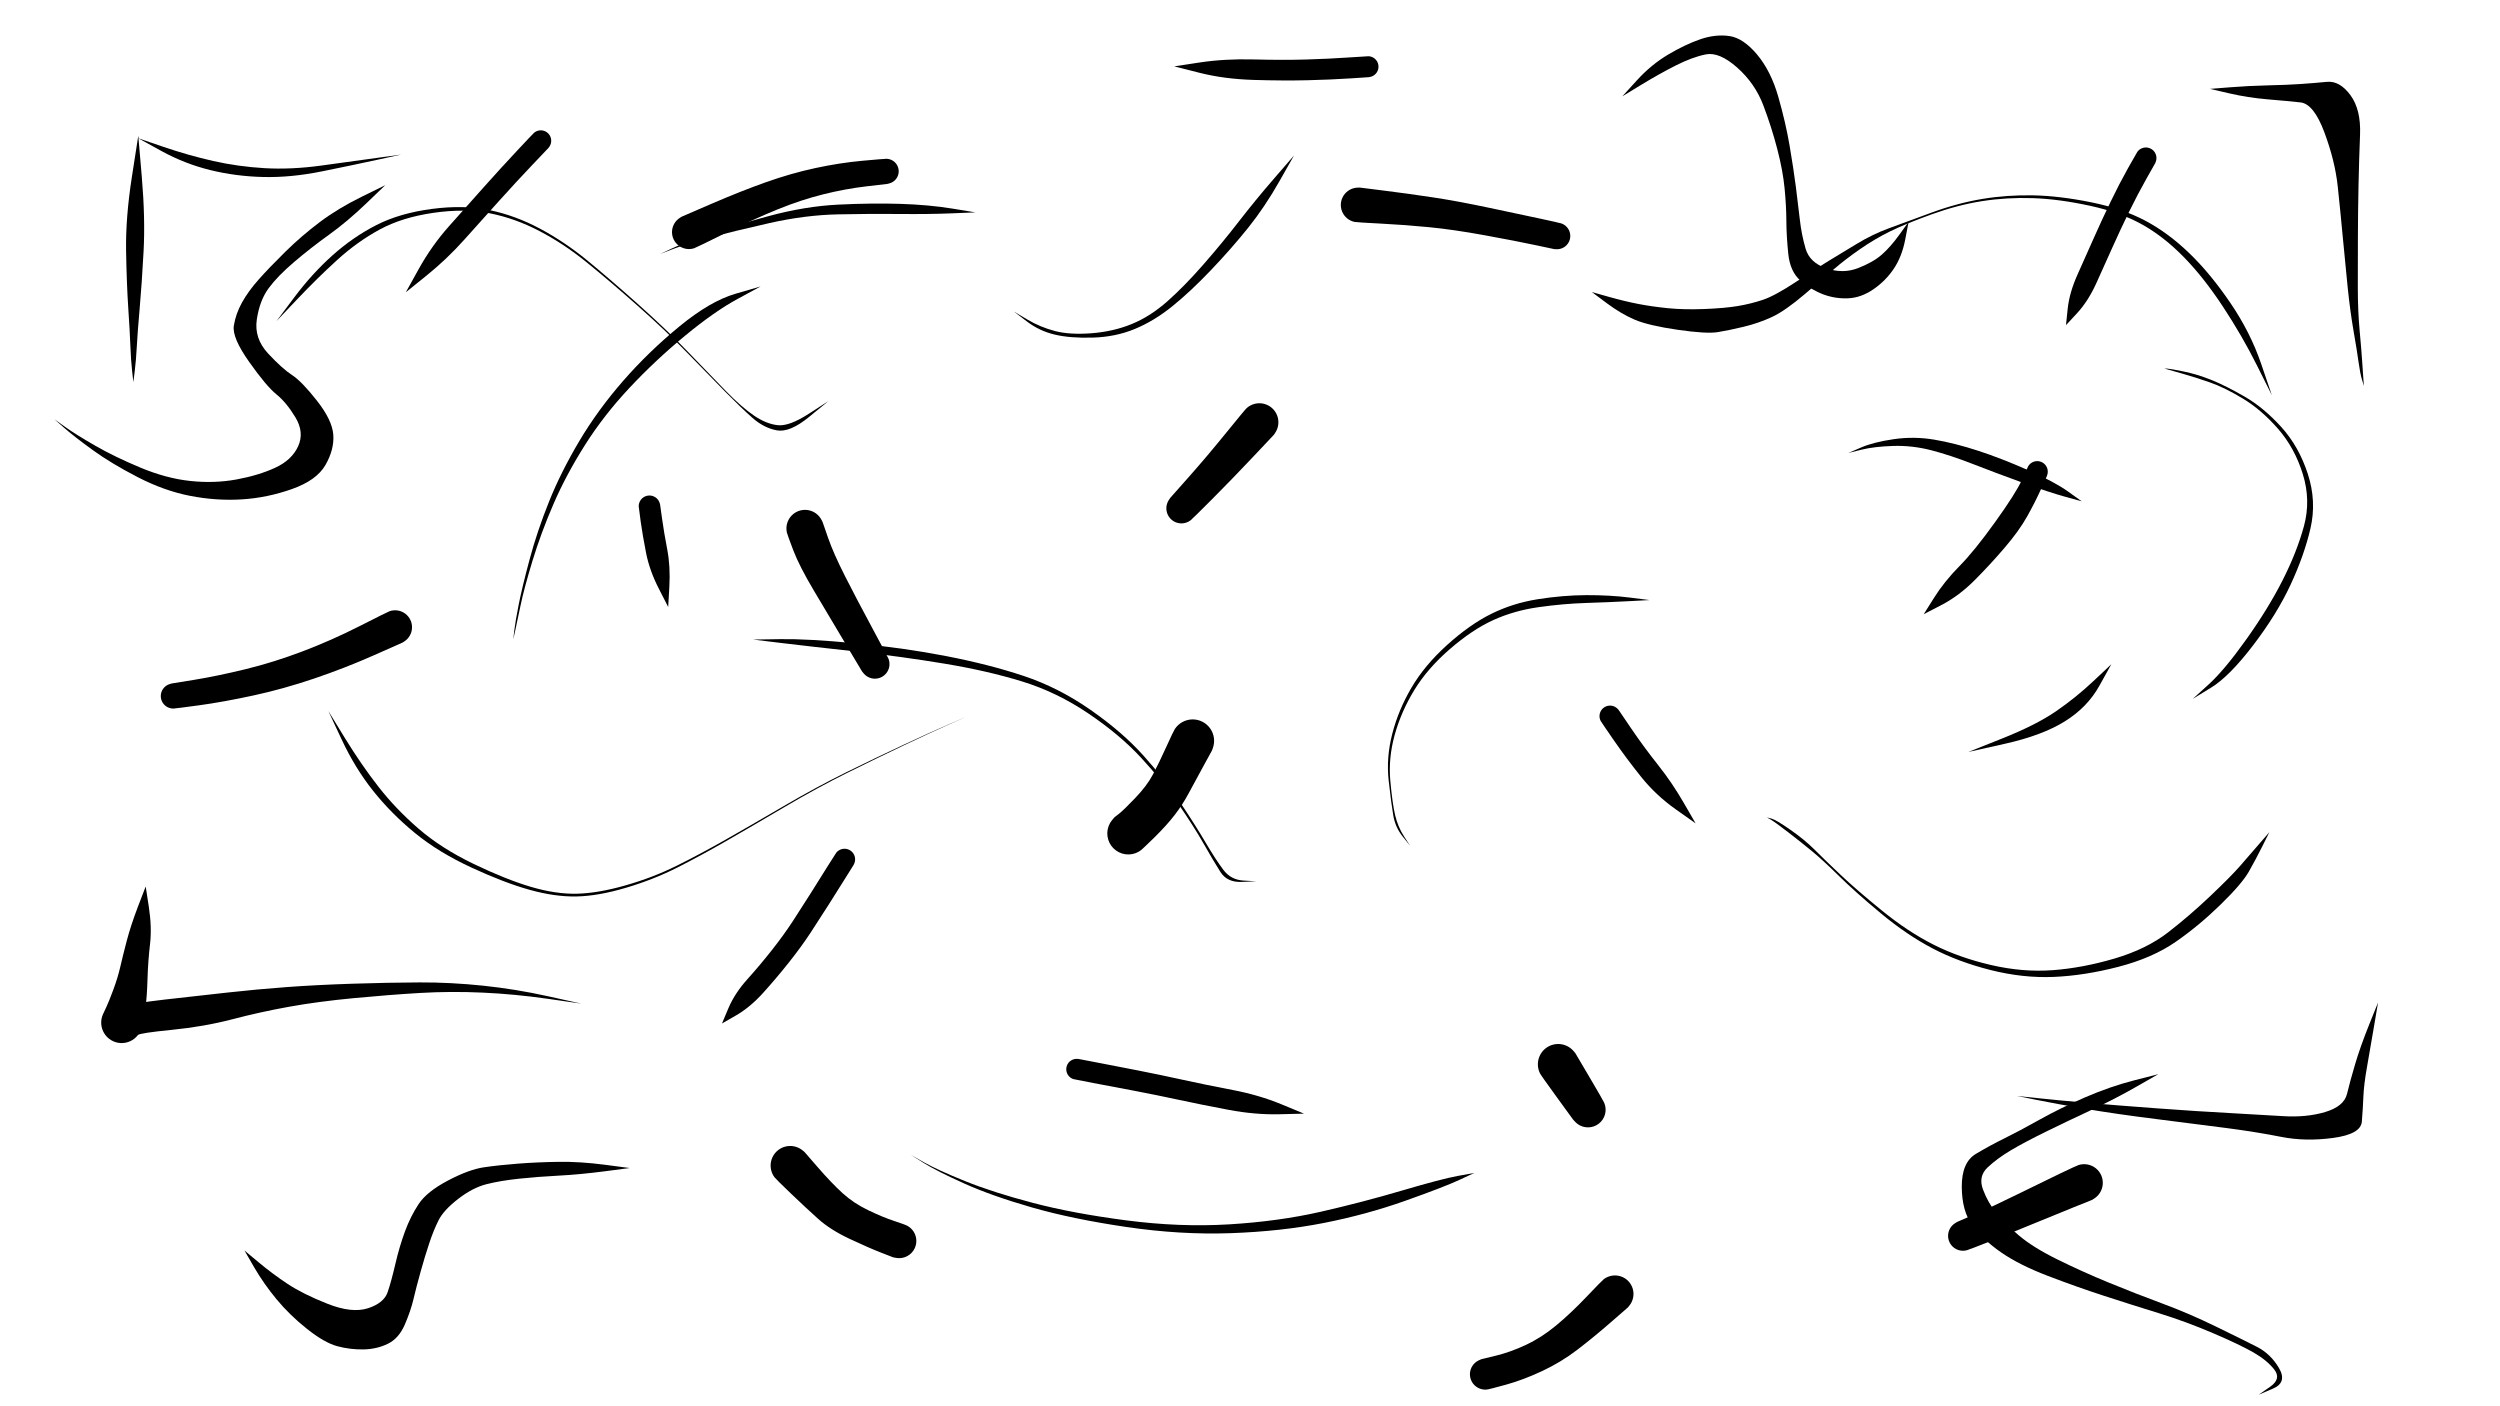 <svg xmlns="http://www.w3.org/2000/svg" version="1.1" xmlns:xlink="http://www.w3.org/1999/xlink" viewBox="0 0 1422 800" style="overflow: hidden; display: block;" width="1422" height="800"><defs><linearGradient id="dddraw-gradient" x1="711" y1="-400" x2="711" y2="800" spreadMethod="pad" gradientUnits="userSpaceOnUse"><stop offset="0%" stop-color="hsl(30, 100%, 50%)" stop-opacity="1"></stop><stop offset="100%" stop-color="hsl(30, 100%, 70%)" stop-opacity="1"></stop></linearGradient></defs><g id="two-0" transform="matrix(1 0 0 1 0 0)" opacity="1"></g><path d="M 78.661 77.253 Q 78.661 77.253 80.669 100.771 82.677 124.29 81.662 143.07 80.646 161.85 79.439 175.482 78.232 189.114 77.825 196.933 77.418 204.752 76.643 211.039 75.868 217.327 75.863 217.327 75.858 217.327 75.853 217.327 75.848 217.327 75.148 211.027 74.448 204.728 74.165 196.898 73.882 189.068 72.967 175.38 72.051 161.693 71.723 142.797 71.394 123.901 75.017 100.576 78.641 77.252 78.651 77.252 Z" fill="hsl(205, 69%, 50%)"></path><path d="M 78.655 78.648 Q 78.655 78.648 92.906 83.514 107.157 88.38 121.271 91.571 135.386 94.763 150.476 95.65 165.567 96.537 182.869 94.158 200.172 91.779 214.135 89.848 228.098 87.918 228.099 87.923 228.1 87.928 228.101 87.932 228.102 87.937 214.322 90.948 200.542 93.959 182.972 97.506 165.403 101.053 149.749 100.68 134.096 100.308 119.58 96.735 105.064 93.163 91.855 85.915 78.647 78.666 78.651 78.657 Z" fill="hsl(205, 69%, 50%)"></path><path d="M 1257.1 50.555 Q 1257.1 50.555 1268.128 49.674 1279.156 48.794 1290.196 48.549 1301.236 48.304 1308.765 47.777 1316.293 47.25 1323.552 46.556 1330.811 45.862 1336.891 54.082 1342.971 62.301 1342.395 76.637 1341.82 90.973 1341.522 105.553 1341.223 120.134 1341.172 135.232 1341.121 150.33 1341.126 163.621 1341.132 176.913 1342.175 188.179 1343.218 199.445 1343.622 205.904 1344.026 212.363 1344.312 215.936 1344.599 219.508 1344.594 219.509 1344.589 219.51 1344.584 219.511 1344.58 219.512 1343.516 216.016 1342.451 212.521 1341.577 206.15 1340.703 199.78 1338.738 188.46 1336.773 177.14 1335.402 163.892 1334.031 150.645 1332.642 135.603 1331.252 120.561 1329.706 106.033 1328.159 91.504 1322.112 75.285 1316.065 59.067 1308.509 58.249 1300.954 57.43 1289.804 56.499 1278.654 55.567 1267.876 53.071 1257.098 50.575 1257.099 50.565 Z" fill="hsl(205, 69%, 50%)"></path><path d="M 1352.62 570.265 Q 1352.62 570.265 1350.375 583.578 1348.129 596.89 1346.35 606.897 1344.571 616.904 1344.287 623.868 1344.002 630.833 1343.417 637.977 1342.832 645.121 1327.083 647.254 1311.334 649.387 1297.491 646.642 1283.649 643.896 1266.699 641.666 1249.75 639.436 1226.775 636.563 1203.8 633.69 1186.802 630.807 1169.804 627.925 1158.586 625.663 1147.367 623.402 1147.368 623.397 1147.369 623.392 1147.37 623.387 1147.371 623.382 1158.723 624.591 1170.076 625.8 1187.182 627.283 1204.289 628.765 1227.354 630.46 1250.42 632.155 1267.688 633.073 1284.957 633.992 1298.418 634.853 1311.879 635.714 1322.577 632.513 1333.274 629.311 1334.989 622.178 1336.704 615.045 1339.629 605.184 1342.555 595.323 1347.578 582.791 1352.601 570.26 1352.611 570.262 Z" fill="hsl(205, 69%, 50%)"></path><path d="M 82.874 504.248 Q 82.874 504.248 84.663 515.877 86.451 527.506 85.328 537.104 84.206 546.702 83.899 556.946 83.593 567.19 82.686 573.73 81.779 580.27 80.539 583.942 79.299 587.614 78.44 588.736 77.581 589.859 76.479 590.743 75.376 591.627 74.094 592.221 72.812 592.816 71.424 593.086 70.037 593.356 68.626 593.287 67.214 593.217 65.86 592.812 64.506 592.406 63.289 591.689 62.071 590.971 61.061 589.983 60.051 588.995 59.306 587.794 58.561 586.593 58.126 585.248 57.691 583.904 57.589 582.494 57.488 581.085 57.728 579.692 57.967 578.299 58.533 577.004 59.098 575.709 67.115 573.175 75.132 570.641 93.791 568.543 112.45 566.445 129.186 564.582 145.921 562.718 162.879 561.465 179.837 560.211 200.432 559.538 221.026 558.866 238.655 558.795 256.284 558.724 274.742 560.647 293.2 562.569 311.855 566.697 330.51 570.824 330.509 570.829 330.508 570.834 330.507 570.839 330.506 570.844 311.744 568.144 292.982 565.444 274.711 564.604 256.439 563.763 238.953 564.793 221.468 565.823 201.246 567.741 181.025 569.658 164.658 572.599 148.291 575.539 132.22 579.743 116.15 583.947 97.725 585.78 79.3 587.613 78.441 588.736 77.582 589.858 76.479 590.742 75.377 591.626 74.095 592.221 72.813 592.815 71.426 593.086 70.038 593.356 68.627 593.287 67.215 593.217 65.861 592.812 64.508 592.407 63.29 591.689 62.072 590.972 61.062 589.984 60.051 588.996 59.307 587.795 58.562 586.594 58.126 585.249 57.691 583.905 57.59 582.495 57.488 581.086 57.727 579.693 57.967 578.3 58.532 577.005 59.098 575.71 60.435 572.923 61.772 570.137 64.376 563.169 66.98 556.2 68.376 550.105 69.772 544.009 72.102 535.112 74.432 526.215 78.643 515.23 82.854 504.246 82.864 504.247 Z" fill="hsl(205, 69%, 50%)"></path><path d="M 1292.204 224.738 Q 1292.204 224.738 1283.769 207.867 1275.333 190.996 1264.432 174.446 1253.53 157.896 1242.262 146.339 1230.995 134.781 1218.669 127.816 1206.342 120.851 1188.658 117.016 1170.973 113.182 1156.192 112.702 1141.41 112.221 1127.471 114.4 1113.532 116.579 1098.731 121.916 1083.93 127.253 1075.019 131.64 1066.108 136.026 1057.666 141.933 1049.225 147.84 1043.516 152.777 1037.808 157.713 1026.553 167.304 1015.298 176.895 1007.775 180.361 1000.252 183.827 991.896 185.841 983.541 187.854 977.101 188.911 970.66 189.968 954.125 187.564 937.59 185.16 929.782 181.816 921.974 178.471 913.72 172.305 905.466 166.139 905.469 166.134 905.471 166.13 905.474 166.126 905.476 166.122 914.826 168.763 924.175 171.404 931.931 172.899 939.687 174.395 948.763 175.305 957.839 176.215 969.401 175.771 980.963 175.327 988.422 174.08 995.882 172.832 1002.765 170.526 1009.649 168.219 1021.731 160.214 1033.813 152.209 1040.368 148.262 1046.922 144.315 1055.932 138.821 1064.943 133.327 1074.291 129.89 1083.639 126.454 1098.498 120.985 1113.356 115.516 1127.399 113.173 1141.441 110.83 1156.392 111.113 1171.342 111.395 1189.411 115.056 1207.479 118.717 1220.366 125.586 1233.254 132.456 1245.207 143.95 1257.16 155.444 1268.59 172.229 1280.019 189.015 1286.121 206.872 1292.223 224.73 1292.214 224.734 Z" fill="hsl(205, 69%, 50%)"></path><path d="M 157.3 182.59 Q 157.3 182.59 167.459 169.039 177.619 155.487 189.269 145.109 200.92 134.731 214.173 127.976 227.427 121.222 245.7 118.831 263.972 116.439 278.642 119.546 293.312 122.653 307.217 130.093 321.122 137.532 333.879 147.995 346.635 158.459 362.933 173.008 379.231 187.558 391.403 200.219 403.574 212.88 412.767 222.307 421.959 231.734 428.994 236.469 436.028 241.205 442.494 241.856 448.959 242.507 460.031 235.356 471.103 228.205 471.106 228.209 471.109 228.213 471.112 228.217 471.115 228.221 460.165 237.178 449.215 246.135 441.872 244.783 434.528 243.43 428.074 237.748 421.621 232.067 412.378 222.685 403.136 213.303 390.935 200.71 378.734 188.118 362.388 173.652 346.043 159.187 333.3 148.888 320.557 138.589 306.77 131.382 292.982 124.175 278.598 121.325 264.214 118.475 246.432 121.07 228.649 123.665 215.976 130.544 203.303 137.422 191.956 147.719 180.608 158.016 168.962 170.31 157.315 182.603 157.307 182.596 Z" fill="hsl(205, 69%, 50%)"></path><path d="M 186.813 404.516 Q 186.813 404.516 196.171 419.789 205.529 435.063 215.434 447.716 225.339 460.37 238.224 471.479 251.108 482.588 269.402 491.396 287.695 500.204 301.907 504.416 316.119 508.628 328.15 508.343 340.181 508.058 355.769 503.606 371.357 499.155 384.857 492.453 398.357 485.752 412.597 477.668 426.836 469.585 445.821 458.488 464.806 447.391 481.778 439.055 498.75 430.719 514.056 423.584 529.363 416.45 539.109 412.23 548.855 408.01 548.857 408.015 548.859 408.019 548.861 408.024 548.863 408.028 539.161 412.342 529.46 416.656 514.209 423.9 498.959 431.143 482.04 439.536 465.121 447.928 446.168 459.088 427.216 470.249 413.002 478.429 398.788 486.61 385.246 493.472 371.703 500.334 355.967 504.995 340.231 509.656 327.966 509.907 315.702 510.158 301.253 506.13 286.804 502.102 268.066 493.422 249.328 484.742 235.889 473.706 222.45 462.67 212.225 449.823 201.999 436.975 194.397 420.75 186.795 404.526 186.804 404.521 Z" fill="hsl(205, 69%, 50%)"></path><path d="M 1290.817 473.351 Q 1290.817 473.351 1286.885 481.229 1282.953 489.107 1279.072 495.899 1275.19 502.692 1263.022 514.582 1250.853 526.471 1237.6 535.674 1224.347 544.876 1205.017 549.902 1185.686 554.928 1168.171 555.668 1150.655 556.407 1132.229 551.756 1113.804 547.104 1099.122 539.383 1084.441 531.662 1069.747 519.426 1055.054 507.19 1046.049 498.312 1037.044 489.434 1030.924 484.37 1024.805 479.307 1017.142 473.4 1009.48 467.493 1007.251 466.226 1005.021 464.96 1005.023 464.955 1005.024 464.951 1005.026 464.946 1005.028 464.942 1007.615 465.62 1010.202 466.298 1018.297 471.93 1026.392 477.562 1032.021 483.185 1037.649 488.807 1046.786 497.471 1055.923 506.134 1070.613 518.07 1085.304 530.005 1099.854 537.351 1114.405 544.697 1132.455 548.892 1150.506 553.087 1167.507 551.839 1184.508 550.59 1202.687 545.238 1220.865 539.886 1233.158 530.37 1245.45 520.854 1257.283 509.604 1269.115 498.354 1274.199 492.507 1279.282 486.66 1285.041 480 1290.801 473.34 1290.809 473.346 Z" fill="hsl(205, 69%, 50%)"></path><path d="M 1200.923 377.84 Q 1200.923 377.84 1194.112 390.09 1187.301 402.34 1174.471 410.313 1161.64 418.285 1140.638 423.001 1119.635 427.717 1119.634 427.712 1119.632 427.707 1119.631 427.702 1119.629 427.697 1138.781 420.075 1157.933 412.453 1169.271 404.696 1180.609 396.94 1190.758 387.384 1200.908 377.828 1200.916 377.834 Z" fill="hsl(205, 69%, 50%)"></path><path d="M 938.257 341.325 Q 938.257 341.325 926.914 341.932 915.571 342.54 902.344 342.96 889.117 343.38 875.141 345.354 861.165 347.328 849.29 352.746 837.415 358.165 824.667 369.207 811.92 380.25 804.445 392.516 796.97 404.782 793.306 418.009 789.642 431.236 790.811 444.102 791.979 456.969 793.536 463.617 795.093 470.265 798.55 475.627 802.007 480.988 802.003 480.991 801.999 480.994 801.995 480.997 801.991 481 797.828 475.805 793.665 470.61 792.495 463.823 791.325 457.035 789.877 443.988 788.43 430.942 791.913 417.403 795.397 403.864 802.839 391.158 810.281 378.451 823.13 366.842 835.98 355.233 848.227 349.16 860.474 343.086 874.751 340.825 889.028 338.563 902.372 338.518 915.716 338.474 926.987 339.889 938.258 341.305 938.258 341.315 Z" fill="hsl(205, 69%, 50%)"></path><path d="M 1184.056 285.14 Q 1184.056 285.14 1174.858 282.609 1165.66 280.079 1150.236 274.473 1134.811 268.867 1122.058 263.887 1109.305 258.908 1098.495 256.107 1087.684 253.305 1076.797 253.654 1065.909 254.004 1058.664 255.823 1051.418 257.643 1051.417 257.639 1051.415 257.634 1051.413 257.629 1051.412 257.624 1058.538 254.547 1065.664 251.471 1077.189 249.8 1088.714 248.129 1100.235 250.076 1111.757 252.023 1124.944 256.316 1138.13 260.61 1153.335 267.32 1168.54 274.031 1176.302 279.576 1184.065 285.122 1184.06 285.131 Z" fill="hsl(50, 98%, 50%)"></path><path d="M 736.005 88.495 Q 736.005 88.495 727.674 103.185 719.344 117.876 709.804 129.746 700.265 141.616 688.668 153.773 677.072 165.931 666.728 174.277 656.385 182.622 645.423 187.141 634.462 191.661 621.548 192.032 608.635 192.403 599.873 190.311 591.111 188.219 583.962 182.749 576.812 177.278 576.815 177.274 576.818 177.27 576.821 177.266 576.824 177.262 584.253 181.688 591.683 186.115 600.121 188.307 608.559 190.499 620.914 189.548 633.269 188.596 643.756 184.302 654.243 180.008 663.962 171.418 673.68 162.828 684.584 150.34 695.488 137.851 704.686 125.936 713.884 114.022 724.937 101.252 735.989 88.483 735.997 88.489 Z" fill="hsl(50, 98%, 50%)"></path><path d="M 432.61 162.941 Q 432.61 162.941 419.502 170.051 406.394 177.16 389.612 191.004 372.83 204.847 358.14 220.512 343.45 236.177 332.695 253.194 321.94 270.211 314.831 286.657 307.721 303.103 302.902 318.922 298.082 334.741 296.1 344.319 294.118 353.896 293.045 358.738 291.972 363.58 291.967 363.58 291.962 363.579 291.957 363.578 291.952 363.577 292.528 358.634 293.104 353.692 295.002 344.047 296.899 334.403 301.209 318.295 305.519 302.188 312.289 285.32 319.059 268.452 329.559 250.791 340.059 233.13 354.477 216.607 368.896 200.084 386.398 185.701 403.899 171.318 418.251 167.12 432.603 162.923 432.607 162.932 Z" fill="hsl(50, 98%, 50%)"></path><path d="M 428.393 363.778 Q 428.393 363.778 443.793 363.543 459.193 363.308 486.383 365.864 513.573 368.42 538.059 373.159 562.545 377.898 582.276 384.476 602.007 391.054 620.139 403.661 638.271 416.268 650.382 429.768 662.492 443.267 671.217 456.31 679.941 469.354 685.777 479.269 691.612 489.184 695.897 494.83 700.183 500.476 707.363 500.87 714.543 501.264 714.546 501.268 714.549 501.272 714.553 501.276 714.556 501.279 706.282 501.634 698.007 501.988 694.172 495.955 690.338 489.922 684.669 479.957 679.001 469.992 670.159 457.162 661.316 444.332 649.196 431.16 637.076 417.988 619.099 405.844 601.122 393.701 581.498 387.65 561.873 381.598 537.466 377.525 513.059 373.452 486.016 370.475 458.973 367.499 443.682 365.648 428.392 363.798 428.393 363.788 Z" fill="hsl(50, 98%, 50%)"></path><path d="M 838.535 667.188 Q 838.535 667.188 830.016 671.161 821.496 675.134 799.348 682.996 777.199 690.859 752.895 695.642 728.59 700.425 699.95 701.431 671.309 702.437 640.509 697.884 609.71 693.331 586.966 686.793 564.222 680.256 548.575 673.229 532.929 666.203 525.519 661.565 518.109 656.927 518.111 656.923 518.114 656.919 518.116 656.915 518.119 656.91 525.678 661.195 533.238 665.48 549.012 671.847 564.787 678.215 587.471 684.189 610.154 690.162 640.635 694.143 671.116 698.124 699.251 696.407 727.385 694.69 751.155 689.265 774.924 683.84 797.478 677.186 820.032 670.531 829.28 668.85 838.529 667.169 838.532 667.179 Z" fill="hsl(50, 98%, 50%)"></path><path d="M 358.163 664.38 Q 358.163 664.38 344.03 666.223 329.896 668.066 317.902 668.693 305.907 669.32 295.259 670.441 284.611 671.562 276.712 673.571 268.813 675.58 260.591 681.955 252.368 688.329 249.524 693.968 246.68 699.607 244.237 706.903 241.793 714.199 239.269 723.243 236.746 732.287 235.199 738.903 233.652 745.52 230.267 753.397 226.882 761.274 220.614 764.338 214.345 767.401 206.813 767.55 199.281 767.699 191.937 765.744 184.592 763.789 174.652 755.895 164.711 748.002 157.284 739 149.857 729.999 144.454 720.646 139.05 711.294 139.054 711.291 139.058 711.288 139.062 711.284 139.066 711.281 146.978 717.898 154.891 724.515 163.593 730.285 172.295 736.054 186.235 741.572 200.175 747.091 209.288 744.137 218.4 741.183 220.51 734.936 222.619 728.69 224.899 718.87 227.179 709.05 230.336 700.467 233.494 691.883 238.128 684.861 242.762 677.839 254.749 671.52 266.735 665.202 275.268 663.956 283.802 662.709 294.715 661.872 305.629 661.035 317.762 660.854 329.896 660.673 344.03 662.516 358.163 664.36 358.163 664.37 Z" fill="hsl(50, 98%, 50%)"></path><path d="M 219.115 105.352 Q 219.115 105.352 208.316 115.711 197.516 126.071 187.076 133.563 176.635 141.055 167.242 149.068 157.85 157.081 152.779 163.975 147.708 170.869 146.081 181.662 144.453 192.455 152.519 201.098 160.586 209.74 166.119 213.334 171.652 216.927 180.338 228.004 189.025 239.08 189.588 247.374 190.15 255.668 185.153 264.429 180.156 273.191 166.049 278.182 151.942 283.173 137.48 284.053 123.018 284.933 108.245 282.068 93.472 279.204 78.385 271.424 63.297 263.645 52.756 256.001 42.214 248.358 36.621 243.454 31.028 238.551 31.031 238.547 31.034 238.543 31.037 238.539 31.04 238.535 37.038 242.814 43.036 247.092 54.065 253.451 65.095 259.81 79.86 265.975 94.625 272.14 108.286 273.58 121.947 275.02 134.482 272.727 147.016 270.433 156.523 266.057 166.03 261.68 169.6 253.796 173.169 245.911 168.042 237.403 162.914 228.894 157.238 224.32 151.563 219.745 141.741 205.869 131.919 191.992 133.003 185.246 134.088 178.5 137.637 172.084 141.186 165.667 147.221 158.878 153.256 152.088 162.394 143.105 171.532 134.122 181.888 126.33 192.244 118.538 205.674 111.937 219.104 105.336 219.109 105.344 Z" fill="hsl(50, 98%, 50%)"></path><path d="M 922.801 54.771 Q 922.801 54.771 930.995 45.766 939.19 36.761 948.905 31.005 958.62 25.249 967.186 22.312 975.752 19.376 983.651 20.5 991.55 21.625 999.436 31.025 1007.321 40.425 1011.516 55.14 1015.711 69.856 1017.926 82.842 1020.141 95.828 1021.475 106.183 1022.81 116.538 1023.753 124.986 1024.696 133.434 1027.011 141.404 1029.327 149.375 1038.775 152.604 1048.223 155.833 1056.772 152.537 1065.321 149.241 1070.339 144.854 1075.357 140.468 1080.474 133.34 1085.591 126.212 1085.595 126.213 1085.6 126.214 1085.605 126.216 1085.61 126.217 1083.724 136.075 1081.838 145.932 1077.193 152.856 1072.549 159.779 1065.572 164.556 1058.596 169.333 1051.323 169.669 1044.05 170.005 1037.27 167.515 1030.491 165.024 1024.346 159.841 1018.202 154.657 1017.159 144.296 1016.116 133.935 1016.082 125.616 1016.048 117.298 1015.083 107.205 1014.117 97.112 1010.922 84.79 1007.726 72.468 1002.99 59.94 998.254 47.412 988.072 38.404 977.891 29.396 970.22 30.948 962.549 32.499 953.062 37.303 943.576 42.106 933.195 48.446 922.814 54.787 922.807 54.779 Z" fill="hsl(50, 98%, 50%)"></path><path d="M 1227.606 611.005 Q 1227.606 611.005 1215.395 618.004 1203.184 625.003 1189.366 631.45 1175.548 637.897 1163.5 643.814 1151.451 649.731 1143.717 654.327 1135.983 658.923 1130.559 664.02 1125.136 669.116 1127.925 676.584 1130.714 684.052 1135.417 689.856 1140.12 695.66 1148.109 702.522 1156.097 709.384 1170.306 716.395 1184.515 723.406 1199.518 729.571 1214.52 735.736 1229.739 741.371 1244.958 747.005 1260.332 754.498 1275.705 761.992 1283.636 766.024 1291.567 770.057 1296.309 778.191 1301.051 786.325 1292.909 789.819 1284.767 793.313 1284.765 793.309 1284.762 793.304 1284.76 793.3 1284.758 793.296 1291.239 788.8 1297.72 784.304 1293.637 779.035 1289.554 773.766 1281.946 769.371 1274.338 764.975 1258.851 758.339 1243.363 751.702 1227.776 746.893 1212.188 742.085 1196.51 736.98 1180.833 731.874 1164.661 725.671 1148.49 719.467 1138.204 712.338 1127.919 705.208 1121.929 697.095 1115.939 688.982 1115.859 675.072 1115.779 661.161 1123.872 656.334 1131.964 651.507 1140.08 647.519 1148.195 643.53 1160.137 636.85 1172.08 630.169 1186.206 624.078 1200.333 617.986 1213.966 614.486 1227.599 610.986 1227.603 610.995 Z" fill="hsl(50, 98%, 50%)"></path><path d="M 1247.261 397.49 Q 1247.261 397.49 1256.261 389.323 1265.262 381.156 1277.775 363.564 1290.288 345.971 1298.386 329.967 1306.484 313.962 1310.479 299.286 1314.474 284.609 1309.851 269.684 1305.228 254.759 1295.755 243.916 1286.282 233.073 1275.857 226.774 1265.433 220.474 1257.275 217.608 1249.118 214.741 1241.616 212.614 1234.113 210.488 1232.662 210.064 1231.211 209.641 1231.212 209.636 1231.213 209.631 1231.214 209.626 1231.214 209.621 1232.747 209.669 1234.28 209.716 1242.047 211.302 1249.814 212.888 1257.934 216.152 1266.055 219.416 1276.827 225.64 1287.599 231.865 1297.597 242.889 1307.595 253.913 1312.679 269.537 1317.764 285.16 1314.194 300.556 1310.625 315.951 1302.825 332.697 1295.024 349.443 1281.531 367.104 1268.038 384.765 1257.656 391.136 1247.273 397.506 1247.267 397.498 Z" fill="hsl(230, 55%, 40%)"></path><path d="M 554.805 120.804 Q 554.805 120.804 541.397 121.347 527.989 121.889 511.876 121.714 495.763 121.539 476.861 121.921 457.958 122.303 437.506 126.922 417.053 131.54 403.354 135.259 389.655 138.978 382.589 141.723 375.522 144.467 375.52 144.462 375.518 144.458 375.516 144.453 375.514 144.449 382.427 141.202 389.339 137.955 402.83 133.278 416.321 128.601 437.042 122.965 457.762 117.329 476.827 116.388 495.892 115.446 512.105 115.958 528.318 116.469 541.562 118.627 554.806 120.784 554.806 120.794 Z" fill="hsl(230, 55%, 40%)"></path><path d="M 1189.771 682.583 Q 1189.771 682.583 1179.53 686.695 1169.29 690.807 1155.145 696.65 1141 702.492 1130.415 706.69 1119.831 710.888 1118.478 711.206 1117.125 711.523 1115.741 711.392 1114.357 711.261 1113.088 710.695 1111.818 710.129 1110.796 709.187 1109.774 708.245 1109.106 707.026 1108.438 705.807 1108.194 704.439 1107.95 703.07 1108.156 701.696 1108.362 700.321 1108.996 699.084 1109.63 697.847 1110.626 696.878 1111.622 695.908 1112.875 695.307 1114.128 694.706 1115.508 694.537 1116.888 694.367 1118.249 694.647 1119.611 694.928 1120.811 695.628 1122.012 696.328 1122.927 697.375 1123.841 698.422 1124.373 699.706 1124.905 700.99 1124.999 702.377 1125.094 703.763 1124.74 705.108 1124.387 706.452 1123.623 707.613 1122.858 708.774 1121.763 709.63 1120.669 710.487 1119.357 710.948 1118.046 711.41 1116.657 711.429 1115.267 711.448 1113.944 711.022 1112.62 710.597 1111.502 709.771 1110.385 708.945 1109.589 707.805 1108.793 706.665 1108.403 705.331 1108.013 703.997 1108.069 702.608 1108.126 701.219 1108.623 699.921 1109.12 698.623 1110.005 697.551 1110.89 696.48 1112.071 695.747 1113.253 695.014 1113.251 695.015 1113.25 695.015 1123.435 690.603 1133.62 686.19 1147.439 679.372 1161.259 672.555 1171.209 667.783 1181.159 663.011 1182.393 662.638 1183.626 662.265 1184.913 662.198 1186.2 662.131 1187.466 662.374 1188.732 662.617 1189.902 663.156 1191.073 663.695 1192.081 664.498 1193.089 665.301 1193.875 666.322 1194.661 667.344 1195.18 668.523 1195.699 669.703 1195.92 670.972 1196.142 672.242 1196.053 673.528 1195.965 674.813 1195.571 676.04 1195.177 677.267 1194.501 678.365 1193.825 679.462 1192.906 680.365 1191.987 681.269 1190.878 681.926 1189.77 682.584 1189.77 682.583 Z" fill="hsl(230, 55%, 40%)"></path><path d="M 896.02 598.99 Q 896.02 598.99 903.881 612.319 911.741 625.648 912.409 627.15 913.076 628.652 913.229 630.288 913.382 631.924 913.005 633.524 912.627 635.123 911.759 636.519 910.89 637.914 909.622 638.959 908.353 640.004 906.818 640.589 905.282 641.174 903.64 641.238 901.997 641.302 900.421 640.839 898.844 640.375 897.498 639.432 896.152 638.489 895.177 637.166 894.202 635.843 893.701 634.278 893.2 632.712 893.225 631.069 893.25 629.426 893.799 627.877 894.347 626.327 895.361 625.034 896.376 623.741 897.75 622.84 899.124 621.938 900.714 621.523 902.304 621.107 903.944 621.221 905.583 621.335 907.1 621.967 908.618 622.598 909.854 623.681 911.09 624.764 911.916 626.185 912.741 627.606 913.07 629.216 913.399 630.826 913.196 632.457 912.994 634.088 912.281 635.569 911.568 637.05 910.42 638.226 909.271 639.401 907.808 640.149 906.344 640.896 904.718 641.137 903.093 641.378 901.475 641.088 899.858 640.797 898.418 640.005 896.978 639.213 895.866 638.003 894.754 636.792 894.755 636.793 894.756 636.795 885.656 624.279 876.556 611.764 875.933 610.506 875.31 609.249 875.006 607.879 874.703 606.509 874.735 605.106 874.768 603.704 875.136 602.349 875.504 600.995 876.185 599.768 876.866 598.542 877.82 597.513 878.775 596.485 879.948 595.715 881.122 594.946 882.445 594.479 883.768 594.012 885.165 593.876 886.561 593.74 887.95 593.941 889.338 594.143 890.638 594.671 891.938 595.2 893.074 596.024 894.21 596.848 895.115 597.919 896.021 598.991 896.02 598.991 Z" fill="hsl(230, 55%, 40%)"></path><path d="M 724.536 247.362 Q 724.536 247.362 712.748 259.863 700.959 272.364 689.643 283.724 678.327 295.084 677.21 295.939 676.093 296.794 674.762 297.248 673.43 297.701 672.024 297.706 670.617 297.711 669.283 297.267 667.948 296.822 666.826 295.975 665.703 295.128 664.91 293.966 664.116 292.805 663.735 291.451 663.354 290.097 663.425 288.692 663.497 287.288 664.013 285.979 664.529 284.671 665.436 283.596 666.343 282.52 667.545 281.791 668.748 281.062 670.121 280.755 671.493 280.448 672.892 280.595 674.291 280.742 675.57 281.329 676.848 281.915 677.873 282.879 678.897 283.843 679.56 285.083 680.223 286.323 680.455 287.711 680.688 289.098 680.465 290.487 680.242 291.876 679.587 293.12 678.932 294.365 677.914 295.336 676.897 296.307 675.622 296.902 674.347 297.496 672.95 297.653 671.552 297.81 670.177 297.512 668.802 297.214 667.595 296.493 666.387 295.772 665.473 294.703 664.559 293.634 664.034 292.329 663.509 291.024 663.429 289.62 663.348 288.215 663.72 286.859 664.092 285.502 664.877 284.336 665.663 283.169 665.662 283.17 665.661 283.171 676.07 271.432 686.479 259.693 697.305 246.35 708.13 233.007 709.108 232.13 710.086 231.253 711.246 230.635 712.406 230.017 713.679 229.695 714.953 229.373 716.267 229.365 717.581 229.357 718.858 229.663 720.136 229.97 721.303 230.573 722.47 231.177 723.458 232.042 724.447 232.907 725.2 233.984 725.953 235.06 726.426 236.286 726.9 237.512 727.066 238.815 727.232 240.118 727.082 241.423 726.931 242.728 726.473 243.96 726.015 245.191 725.275 246.277 724.535 247.362 724.535 247.362 Z" fill="hsl(230, 55%, 40%)"></path><path d="M 467.899 296.941 Q 467.899 296.941 470.994 305.865 474.088 314.788 480.693 327.805 487.298 340.822 496.128 357.198 504.958 373.574 505.43 374.851 505.903 376.128 505.942 377.489 505.982 378.85 505.585 380.152 505.188 381.454 504.395 382.562 503.603 383.669 502.499 384.466 501.395 385.262 500.094 385.664 498.793 386.066 497.432 386.032 496.071 385.998 494.792 385.531 493.513 385.064 492.45 384.213 491.388 383.362 490.652 382.216 489.917 381.07 489.586 379.75 489.255 378.429 489.362 377.072 489.47 375.715 490.006 374.463 490.542 373.211 491.449 372.196 492.356 371.181 493.54 370.509 494.724 369.836 496.061 369.577 497.398 369.318 498.747 369.499 500.096 369.681 501.317 370.284 502.538 370.886 503.503 371.847 504.467 372.808 505.074 374.027 505.681 375.245 505.868 376.594 506.054 377.943 505.8 379.281 505.545 380.618 504.877 381.805 504.209 382.991 503.198 383.902 502.186 384.813 500.936 385.353 499.686 385.893 498.329 386.006 496.973 386.119 495.651 385.793 494.329 385.466 493.18 384.735 492.032 384.004 491.177 382.944 490.322 381.884 490.323 381.886 490.324 381.887 480.723 365.817 471.123 349.746 462.868 335.829 454.613 321.911 451.246 313.066 447.879 304.222 447.589 302.971 447.298 301.72 447.316 300.436 447.334 299.153 447.658 297.91 447.982 296.668 448.595 295.539 449.207 294.411 450.072 293.462 450.936 292.512 452.003 291.798 453.069 291.083 454.276 290.644 455.483 290.205 456.759 290.068 458.036 289.931 459.308 290.103 460.581 290.276 461.775 290.747 462.969 291.219 464.015 291.963 465.062 292.707 465.9 293.68 466.738 294.652 467.319 295.797 467.9 296.942 467.9 296.942 Z" fill="hsl(230, 55%, 40%)"></path><path d="M 228.893 365.535 Q 228.893 365.535 212.534 372.779 196.176 380.022 178.698 385.952 161.221 391.881 144.213 395.569 127.206 399.258 113.42 401.152 99.633 403.045 98.468 403.029 97.302 403.013 96.202 402.626 95.103 402.238 94.185 401.52 93.266 400.802 92.626 399.828 91.985 398.854 91.688 397.726 91.392 396.599 91.471 395.436 91.551 394.273 91.997 393.196 92.444 392.119 93.21 391.241 93.977 390.363 94.985 389.776 95.992 389.189 97.134 388.954 98.275 388.719 99.433 388.862 100.59 389.004 101.641 389.508 102.692 390.012 103.527 390.825 104.362 391.639 104.894 392.676 105.425 393.714 105.598 394.867 105.77 396.02 105.566 397.167 105.361 398.315 104.801 399.337 104.24 400.359 103.383 401.149 102.526 401.939 101.461 402.414 100.396 402.888 99.235 402.998 98.075 403.108 96.94 402.841 95.805 402.575 94.815 401.96 93.824 401.345 93.082 400.446 92.34 399.547 91.924 398.458 91.507 397.369 91.461 396.204 91.414 395.04 91.742 393.921 92.069 392.802 92.737 391.846 93.405 390.891 94.342 390.198 95.28 389.506 96.39 389.149 97.5 388.793 97.499 388.793 97.498 388.793 110.655 386.65 123.813 384.507 139.797 380.599 155.782 376.69 172.225 370.444 188.669 364.198 204.615 356.097 220.562 347.995 221.672 347.624 222.782 347.253 223.948 347.159 225.115 347.064 226.27 347.251 227.425 347.439 228.502 347.897 229.579 348.355 230.515 349.058 231.451 349.761 232.191 350.667 232.932 351.573 233.434 352.63 233.936 353.687 234.17 354.834 234.405 355.981 234.358 357.15 234.311 358.319 233.986 359.443 233.661 360.568 233.076 361.581 232.491 362.595 231.681 363.439 230.87 364.284 229.881 364.909 228.892 365.535 228.893 365.535 Z" fill="hsl(230, 55%, 40%)"></path><path d="M 387.791 123.222 Q 387.791 123.222 404.549 115.981 421.306 108.74 435.62 103.66 449.934 98.581 463.689 95.615 477.443 92.649 490.385 91.456 503.328 90.262 504.491 90.331 505.655 90.399 506.736 90.836 507.817 91.272 508.702 92.031 509.587 92.79 510.183 93.792 510.78 94.794 511.025 95.933 511.27 97.073 511.139 98.231 511.007 99.39 510.513 100.445 510.018 101.501 509.212 102.344 508.407 103.186 507.374 103.727 506.342 104.268 505.19 104.451 504.039 104.635 502.89 104.441 501.74 104.246 500.713 103.695 499.685 103.145 498.888 102.294 498.09 101.444 497.606 100.384 497.121 99.323 497.001 98.164 496.88 97.004 497.136 95.867 497.393 94.73 497.998 93.734 498.604 92.738 499.496 91.987 500.389 91.237 501.474 90.811 502.559 90.385 503.723 90.327 504.887 90.27 506.009 90.587 507.131 90.904 508.092 91.563 509.054 92.222 509.755 93.154 510.456 94.085 510.823 95.192 511.19 96.298 511.184 97.464 511.178 98.63 510.801 99.733 510.423 100.836 509.713 101.76 509.003 102.685 508.035 103.334 507.067 103.984 505.942 104.29 504.817 104.596 504.818 104.596 504.819 104.596 492.831 105.997 480.844 107.397 468.244 110.534 455.645 113.671 442.156 119.152 428.667 124.633 412.312 132.736 395.956 140.84 394.842 141.2 393.729 141.561 392.562 141.645 391.394 141.728 390.241 141.53 389.087 141.332 388.015 140.863 386.943 140.395 386.013 139.683 385.084 138.971 384.353 138.058 383.621 137.145 383.129 136.083 382.637 135.021 382.413 133.873 382.189 132.724 382.247 131.555 382.305 130.386 382.641 129.265 382.977 128.144 383.571 127.136 384.166 126.128 384.984 125.291 385.803 124.455 386.797 123.838 387.792 123.222 387.792 123.222 Z" fill="hsl(230, 55%, 40%)"></path><path d="M 773.39 106.683 Q 773.39 106.683 787.075 108.4 800.761 110.116 814.785 112.224 828.809 114.331 847.073 118.199 865.336 122.068 876.283 124.405 887.23 126.742 888.382 127.192 889.534 127.642 890.482 128.436 891.43 129.231 892.075 130.286 892.72 131.342 892.994 132.548 893.268 133.754 893.142 134.984 893.017 136.215 892.505 137.341 891.993 138.466 891.148 139.37 890.304 140.274 889.215 140.86 888.126 141.447 886.907 141.655 885.688 141.863 884.466 141.671 883.244 141.479 882.148 140.907 881.051 140.335 880.195 139.443 879.338 138.55 878.812 137.431 878.285 136.312 878.143 135.084 878.001 133.855 878.259 132.646 878.517 131.436 879.148 130.372 879.779 129.308 880.716 128.501 881.653 127.694 882.799 127.229 883.945 126.764 885.18 126.689 886.414 126.614 887.608 126.937 888.802 127.26 889.83 127.947 890.858 128.635 891.613 129.614 892.368 130.594 892.77 131.764 893.173 132.933 893.181 134.17 893.189 135.407 892.802 136.581 892.414 137.756 891.672 138.745 890.93 139.735 889.911 140.435 888.892 141.136 887.702 141.474 886.513 141.813 885.277 141.754 884.042 141.695 884.043 141.695 884.044 141.695 873.207 139.391 862.37 137.087 844.58 133.834 826.79 130.581 812.991 129.236 799.192 127.891 785.418 127.185 771.643 126.478 770.472 126.23 769.3 125.982 768.222 125.46 767.144 124.939 766.222 124.174 765.299 123.41 764.587 122.447 763.875 121.484 763.414 120.379 762.952 119.273 762.769 118.09 762.586 116.906 762.691 115.713 762.797 114.52 763.184 113.387 763.572 112.254 764.22 111.246 764.868 110.239 765.738 109.416 766.608 108.593 767.649 108.002 768.691 107.411 769.844 107.086 770.997 106.762 772.194 106.723 773.391 106.683 773.39 106.683 Z" fill="hsl(230, 55%, 40%)"></path><path d="M 689.382 426.863 Q 689.382 426.863 684.603 435.578 679.824 444.294 676.228 451.028 672.633 457.762 668.175 463.542 663.717 469.322 656.674 476.298 649.63 483.275 647.954 484.287 646.278 485.299 644.366 485.723 642.454 486.147 640.507 485.938 638.56 485.729 636.782 484.91 635.003 484.091 633.58 482.746 632.156 481.402 631.236 479.673 630.316 477.945 629.997 476.013 629.677 474.081 629.991 472.148 630.305 470.215 631.219 468.484 632.134 466.752 633.553 465.404 634.973 464.055 636.749 463.23 638.525 462.405 640.471 462.191 642.418 461.976 644.331 462.394 646.243 462.812 647.923 463.82 649.602 464.827 650.872 466.317 652.142 467.808 652.869 469.626 653.596 471.444 653.705 473.399 653.814 475.354 653.293 477.242 652.772 479.129 651.675 480.751 650.578 482.374 649.021 483.561 647.464 484.748 645.609 485.376 643.754 486.003 641.796 486.006 639.838 486.009 637.982 485.386 636.125 484.763 634.565 483.58 633.004 482.398 631.903 480.778 630.802 479.159 630.276 477.273 629.75 475.387 629.853 473.432 629.956 471.476 630.679 469.656 631.401 467.836 632.667 466.342 633.933 464.848 633.931 464.849 633.93 464.85 636.454 462.894 638.979 460.938 645.692 453.937 652.405 446.936 655.816 440.465 659.227 433.995 663.331 424.942 667.436 415.889 668.252 414.656 669.068 413.423 670.155 412.421 671.243 411.418 672.538 410.705 673.834 409.993 675.263 409.611 676.691 409.229 678.17 409.199 679.649 409.17 681.091 409.496 682.534 409.822 683.856 410.483 685.179 411.145 686.305 412.103 687.431 413.062 688.295 414.262 689.158 415.463 689.71 416.835 690.261 418.207 690.468 419.671 690.675 421.136 690.526 422.607 690.376 424.078 689.879 425.471 689.382 426.864 689.382 426.863 Z" fill="hsl(230, 55%, 40%)"></path><path d="M 457.588 655.225 Q 457.588 655.225 465.273 664.077 472.959 672.928 479.274 678.684 485.59 684.441 494.007 688.456 502.425 692.47 508.601 694.485 514.777 696.501 516.18 697.281 517.584 698.061 518.665 699.248 519.746 700.436 520.391 701.906 521.036 703.377 521.178 704.976 521.32 706.576 520.944 708.137 520.567 709.698 519.712 711.057 518.857 712.417 517.613 713.432 516.368 714.447 514.865 715.011 513.362 715.576 511.757 715.631 510.152 715.685 508.614 715.225 507.075 714.765 505.764 713.837 504.454 712.91 503.507 711.612 502.561 710.315 502.079 708.783 501.597 707.251 501.629 705.646 501.661 704.04 502.204 702.529 502.747 701.018 503.744 699.759 504.742 698.501 506.088 697.626 507.435 696.752 508.991 696.353 510.546 695.955 512.148 696.074 513.749 696.193 515.229 696.817 516.708 697.441 517.911 698.505 519.114 699.569 519.914 700.961 520.714 702.354 521.028 703.929 521.341 705.503 521.136 707.096 520.93 708.689 520.227 710.132 519.523 711.576 518.396 712.719 517.268 713.862 515.835 714.586 514.401 715.309 512.811 715.537 511.222 715.765 509.643 715.473 508.064 715.182 508.065 715.182 508.066 715.183 501.155 712.497 494.243 709.811 483.267 704.664 472.291 699.517 465.28 693.22 458.27 686.923 449.802 678.814 441.335 670.704 440.527 669.62 439.719 668.535 439.194 667.288 438.669 666.041 438.458 664.705 438.247 663.369 438.361 662.021 438.476 660.673 438.91 659.392 439.343 658.111 440.071 656.97 440.799 655.83 441.779 654.897 442.759 653.964 443.933 653.293 445.107 652.622 446.408 652.251 447.709 651.88 449.061 651.832 450.413 651.783 451.737 652.059 453.061 652.336 454.281 652.921 455.501 653.506 456.545 654.366 457.589 655.226 457.588 655.226 Z" fill="hsl(230, 55%, 40%)"></path><path d="M 925.931 743.674 Q 925.931 743.674 916.227 752.126 906.523 760.577 897.239 767.693 887.956 774.808 877.234 779.833 866.513 784.858 856.789 787.552 847.066 790.247 845.64 790.38 844.214 790.513 842.82 790.184 841.426 789.855 840.21 789.099 838.994 788.342 838.083 787.236 837.172 786.131 836.662 784.792 836.152 783.454 836.096 782.023 836.04 780.592 836.444 779.217 836.848 777.843 837.67 776.67 838.492 775.497 839.645 774.647 840.798 773.798 842.162 773.361 843.526 772.924 844.958 772.946 846.39 772.968 847.741 773.446 849.091 773.924 850.218 774.808 851.345 775.692 852.131 776.889 852.916 778.087 853.278 779.472 853.641 780.858 853.541 782.287 853.442 783.716 852.892 785.038 852.341 786.361 851.398 787.438 850.454 788.515 849.215 789.235 847.977 789.955 846.574 790.241 845.17 790.528 843.749 790.351 842.328 790.175 841.037 789.554 839.746 788.932 838.722 787.932 837.697 786.931 837.046 785.655 836.394 784.38 836.184 782.963 835.974 781.546 836.227 780.136 836.481 778.727 837.171 777.472 837.861 776.217 838.916 775.248 839.971 774.279 841.28 773.697 842.589 773.116 842.587 773.116 842.586 773.117 850.88 771.099 859.173 769.082 868.04 764.921 876.907 760.76 885.21 753.863 893.513 746.966 902.385 737.649 911.256 728.333 912.281 727.566 913.305 726.8 914.484 726.301 915.662 725.802 916.925 725.599 918.188 725.397 919.464 725.502 920.739 725.608 921.952 726.016 923.164 726.423 924.244 727.109 925.324 727.796 926.209 728.72 927.093 729.645 927.73 730.754 928.368 731.864 928.721 733.094 929.074 734.323 929.123 735.602 929.172 736.881 928.913 738.134 928.655 739.387 928.104 740.541 927.553 741.696 926.741 742.686 925.93 743.675 925.93 743.675 Z" fill="hsl(230, 55%, 40%)"></path><path d="M 1164.283 270.753 Q 1164.283 270.753 1160.993 278.074 1157.702 285.394 1153.125 293.604 1148.547 301.814 1140.313 311.454 1132.079 321.094 1123.161 330.035 1114.244 338.976 1104.241 344.162 1094.239 349.348 1094.235 349.345 1094.232 349.341 1094.228 349.337 1094.225 349.334 1100.079 340.03 1105.932 330.726 1114.498 322.051 1123.063 313.377 1134.872 296.903 1146.681 280.43 1149.977 273.114 1153.273 265.799 1153.649 265.176 1154.026 264.553 1154.54 264.039 1155.055 263.524 1155.677 263.147 1156.3 262.771 1156.995 262.554 1157.69 262.338 1158.416 262.294 1159.142 262.25 1159.858 262.381 1160.574 262.512 1161.238 262.811 1161.901 263.11 1162.474 263.558 1163.047 264.007 1163.496 264.58 1163.944 265.153 1164.243 265.817 1164.542 266.48 1164.673 267.196 1164.804 267.912 1164.76 268.638 1164.716 269.365 1164.5 270.059 1164.283 270.754 1164.283 270.754 Z" fill="hsl(282, 100%, 75%)"></path><path d="M 920.759 403.926 Q 920.759 403.926 927.849 414.384 934.94 424.842 942.983 434.964 951.026 445.085 957.741 456.697 964.456 468.309 964.452 468.313 964.448 468.316 964.445 468.319 964.441 468.323 953.169 460.351 941.896 452.378 933.533 441.954 925.169 431.53 917.989 421.132 910.809 410.734 910.474 410.089 910.139 409.445 909.968 408.738 909.797 408.032 909.8 407.306 909.803 406.579 909.98 405.874 910.157 405.169 910.497 404.527 910.838 403.885 911.322 403.344 911.806 402.802 912.406 402.391 913.005 401.981 913.686 401.726 914.366 401.471 915.088 401.387 915.81 401.302 916.53 401.393 917.251 401.483 917.93 401.744 918.608 402.004 919.204 402.42 919.801 402.835 920.28 403.381 920.76 403.927 920.76 403.927 Z" fill="hsl(282, 100%, 75%)"></path><path d="M 778.54 43.904 Q 778.54 43.904 767.745 44.613 756.949 45.322 743.539 45.643 730.129 45.964 713.192 45.467 696.254 44.969 682.098 41.363 667.941 37.758 667.942 37.753 667.942 37.748 667.942 37.743 667.942 37.738 682.26 35.555 696.577 33.371 713.196 33.807 729.814 34.243 742.98 33.848 756.145 33.453 766.937 32.699 777.729 31.944 778.451 31.982 779.172 32.021 779.864 32.23 780.555 32.44 781.176 32.81 781.797 33.179 782.312 33.686 782.826 34.193 783.204 34.809 783.583 35.424 783.803 36.113 784.023 36.801 784.071 37.522 784.12 38.243 783.995 38.954 783.87 39.666 783.578 40.327 783.286 40.988 782.845 41.56 782.404 42.131 781.838 42.581 781.273 43.031 780.616 43.332 779.959 43.633 779.249 43.769 778.54 43.904 778.54 43.904 Z" fill="hsl(282, 100%, 75%)"></path><path d="M 311.944 84.161 Q 311.944 84.161 302.763 93.825 293.582 103.49 283.733 114.425 273.883 125.36 264.008 136.408 254.133 147.456 242.494 156.838 230.856 166.22 230.852 166.217 230.848 166.214 230.845 166.21 230.841 166.207 238.181 152.995 245.522 139.784 255.373 128.69 265.225 117.596 275.125 106.507 285.025 95.418 294.139 85.69 303.253 75.962 303.807 75.502 304.36 75.041 305.008 74.727 305.656 74.412 306.36 74.262 307.064 74.111 307.784 74.134 308.504 74.156 309.197 74.351 309.891 74.545 310.517 74.899 311.144 75.254 311.668 75.748 312.192 76.242 312.582 76.847 312.972 77.452 313.207 78.133 313.441 78.814 313.505 79.532 313.569 80.249 313.46 80.961 313.351 81.672 313.075 82.337 312.798 83.002 312.371 83.582 311.943 84.161 311.944 84.161 Z" fill="hsl(282, 100%, 75%)"></path><path d="M 375.483 287.092 Q 375.483 287.092 376.575 294.959 377.668 302.826 379.523 312.514 381.378 322.201 380.728 333.716 380.078 345.231 380.073 345.232 380.068 345.233 380.063 345.234 380.058 345.235 374.754 334.875 369.451 324.515 367.487 314.518 365.523 304.522 364.42 296.655 363.317 288.789 363.304 288.049 363.291 287.309 363.455 286.587 363.62 285.865 363.952 285.203 364.284 284.542 364.765 283.979 365.246 283.416 365.848 282.985 366.45 282.554 367.137 282.279 367.825 282.004 368.558 281.902 369.291 281.8 370.027 281.876 370.764 281.952 371.461 282.202 372.157 282.452 372.774 282.862 373.391 283.272 373.891 283.817 374.392 284.362 374.748 285.012 375.103 285.661 375.293 286.377 375.483 287.092 375.483 287.092 Z" fill="hsl(282, 100%, 75%)"></path><path d="M 485.511 492.014 Q 485.511 492.014 480.933 499.329 476.354 506.644 471.308 514.621 466.262 522.597 461.042 530.545 455.821 538.492 448.698 547.465 441.575 556.439 434.109 564.707 426.642 572.974 418.664 577.564 410.685 582.154 410.681 582.151 410.677 582.148 410.674 582.144 410.67 582.141 414.263 573.6 417.856 565.06 425.048 557.056 432.241 549.052 439.002 540.474 445.764 531.897 450.909 524.027 456.053 516.158 461.065 508.189 466.076 500.22 470.645 492.899 475.214 485.578 475.674 485.009 476.134 484.44 476.716 483.997 477.299 483.554 477.971 483.264 478.643 482.974 479.364 482.852 480.086 482.731 480.816 482.786 481.546 482.841 482.241 483.069 482.936 483.298 483.557 483.686 484.178 484.073 484.687 484.599 485.197 485.124 485.566 485.756 485.935 486.387 486.143 487.089 486.35 487.791 486.383 488.522 486.417 489.253 486.274 489.971 486.131 490.689 485.821 491.352 485.511 492.015 485.511 492.014 Z" fill="hsl(282, 100%, 75%)"></path><path d="M 613.501 602.345 Q 613.501 602.345 624.109 604.374 634.717 606.403 647.141 608.845 659.565 611.287 672.835 614.202 686.105 617.116 701.1 619.978 716.094 622.839 728.903 628.134 741.712 633.43 741.711 633.435 741.71 633.439 741.709 633.444 741.708 633.449 727.831 633.786 713.955 634.124 698.801 631.27 683.647 628.416 670.497 625.581 657.348 622.747 644.931 620.382 632.514 618.018 621.9 616.023 611.286 614.027 610.603 613.809 609.92 613.592 609.309 613.217 608.698 612.843 608.195 612.333 607.691 611.823 607.324 611.208 606.958 610.592 606.749 609.907 606.54 609.221 606.501 608.506 606.462 607.79 606.596 607.086 606.729 606.382 607.027 605.731 607.325 605.079 607.771 604.518 608.216 603.956 608.783 603.518 609.35 603.08 610.005 602.79 610.661 602.5 611.366 602.375 612.072 602.25 612.787 602.298 613.502 602.346 613.502 602.345 Z" fill="hsl(282, 100%, 75%)"></path><path d="M 1225.855 92.861 Q 1225.855 92.861 1220.898 101.632 1215.941 110.404 1211.062 120.383 1206.184 130.362 1201.642 140.514 1197.1 150.667 1192.422 160.998 1187.744 171.329 1181.45 178.127 1175.156 184.926 1175.152 184.924 1175.147 184.922 1175.142 184.92 1175.138 184.918 1176.094 175.713 1177.051 166.508 1181.683 156.187 1186.315 145.867 1190.899 135.515 1195.483 125.163 1200.472 114.836 1205.46 104.509 1210.382 95.718 1215.305 86.926 1215.736 86.338 1216.168 85.75 1216.728 85.282 1217.288 84.815 1217.943 84.495 1218.599 84.175 1219.312 84.021 1220.025 83.867 1220.755 83.888 1221.484 83.909 1222.187 84.104 1222.89 84.299 1223.526 84.657 1224.161 85.015 1224.693 85.514 1225.225 86.014 1225.622 86.626 1226.018 87.238 1226.257 87.928 1226.496 88.617 1226.563 89.343 1226.629 90.07 1226.52 90.791 1226.411 91.513 1226.133 92.187 1225.854 92.861 1225.855 92.861 Z" fill="hsl(282, 100%, 75%)"></path></svg>